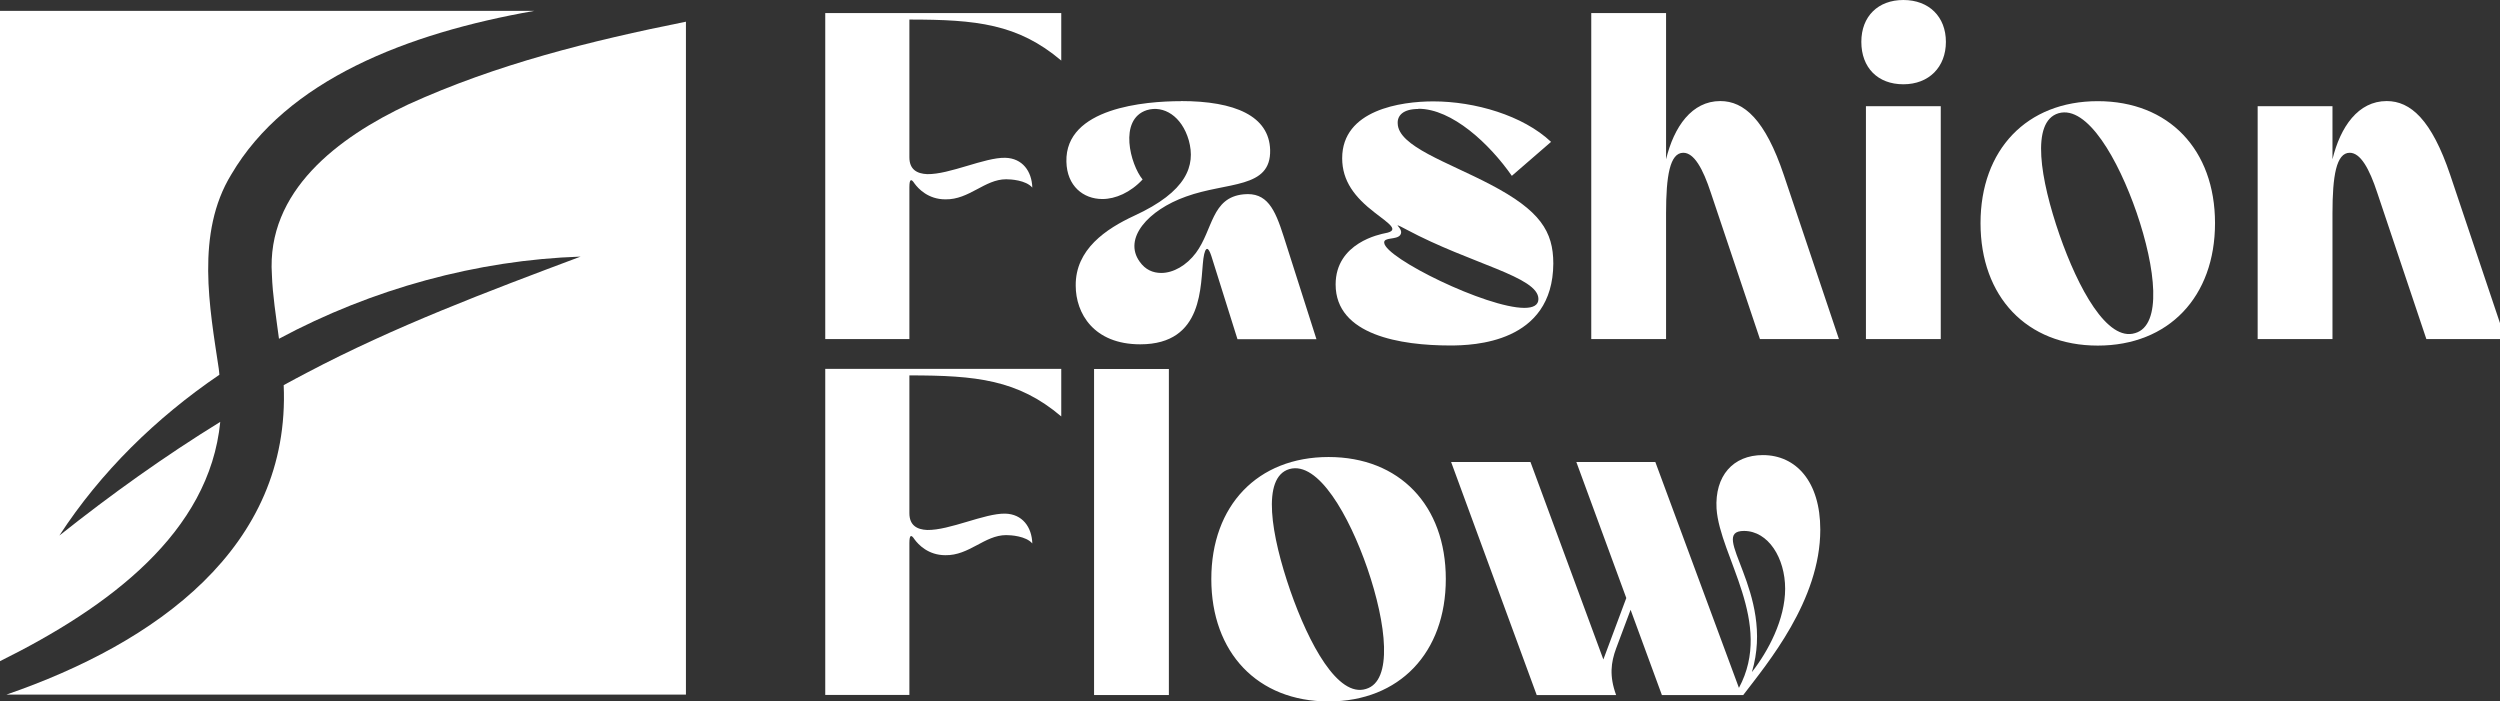 <svg width="139" height="39" viewBox="0 0 139 39" fill="none" xmlns="http://www.w3.org/2000/svg">
<rect x="0" y="0" width="139" height="39" fill="#333333" stroke="none"/>
<g clip-path="url(#clip0_58_2527)">
<path d="M22.692 5.809C18.824 7.627 14.802 10.614 15.118 15.283C15.154 16.382 15.344 17.57 15.511 18.835C20.69 16.055 26.547 14.457 32.28 14.267C27.06 16.227 21.953 18.146 17.061 20.724C16.625 20.949 16.202 21.181 15.773 21.413C16.167 30.459 8.623 35.769 0.357 38.62H38.138V1.206C32.822 2.275 27.62 3.564 22.692 5.809Z" fill="white"/>
<path d="M12.246 23.456C9.153 25.363 6.203 27.471 3.301 29.776C5.601 26.242 8.67 23.236 12.198 20.836C12.186 20.724 12.18 20.611 12.162 20.492C11.662 17.142 10.863 12.96 12.86 9.7C15.94 4.455 22.632 1.847 29.7 0.606H0V36.761C6.066 33.755 11.644 29.609 12.246 23.456Z" fill="white"/>
<path d="M50.562 18.853H45.884V0.725H59.006V3.368C56.593 1.325 54.281 1.087 50.562 1.087V8.749C50.562 9.42 50.979 9.658 51.551 9.682C52.797 9.705 54.745 8.749 55.889 8.773C56.849 8.797 57.367 9.521 57.397 10.43C57.034 10.014 56.199 9.967 55.943 9.967C54.745 9.967 53.893 11.107 52.564 11.084C51.605 11.084 51.057 10.489 50.848 10.204C50.663 9.919 50.562 9.943 50.562 10.412V18.853Z" fill="white"/>
<path d="M65.656 5.619C68.671 5.619 70.567 6.451 70.62 8.339C70.674 10.513 68.231 10.098 65.942 10.929C63.839 11.677 62.432 13.257 63.368 14.552C63.678 14.992 64.095 15.176 64.566 15.176C65.239 15.176 65.966 14.76 66.49 14.065C67.45 12.77 67.349 10.982 69.142 10.804C70.441 10.674 70.882 11.606 71.377 13.162L73.194 18.858H68.803L67.349 14.226C67.271 13.994 67.194 13.839 67.116 13.839C67.039 13.839 66.961 13.994 66.908 14.38C66.723 15.829 66.961 19.144 63.398 19.144C60.8 19.144 59.81 17.409 59.81 15.883C59.787 13.863 61.497 12.723 63.058 11.998C65.996 10.65 66.484 9.201 66.097 7.805C65.71 6.456 64.697 5.839 63.761 6.124C62.176 6.641 62.849 9.153 63.529 9.979C62.855 10.703 62.021 11.066 61.294 11.066C60.228 11.066 59.322 10.341 59.292 8.993C59.215 5.987 63.684 5.625 65.656 5.625V5.619Z" fill="white"/>
<path d="M78.856 6.059C78.021 6.059 77.688 6.421 77.712 6.86C77.735 8.131 80.488 9.011 82.854 10.252C85.631 11.701 86.364 12.865 86.364 14.653C86.34 19.078 81.924 19.209 80.626 19.209C77.896 19.209 74.261 18.639 74.261 15.817C74.261 13.489 76.758 13.02 77.014 12.966C77.872 12.812 77.199 12.42 76.442 11.826C75.328 10.971 74.625 10.068 74.625 8.797C74.625 6.106 77.896 5.637 79.69 5.637C82.002 5.637 84.678 6.415 86.239 7.888L84.058 9.777C82.812 7.989 80.733 6.047 78.862 6.047L78.856 6.059ZM77.741 12.586C77.95 12.818 77.926 12.972 77.843 13.079C77.634 13.341 76.931 13.18 76.961 13.495C77.014 14.35 82.651 17.118 84.755 17.118C85.25 17.118 85.536 16.964 85.536 16.625C85.536 15.384 81.793 14.683 78.212 12.77C77.64 12.461 77.664 12.509 77.747 12.586H77.741Z" fill="white"/>
<path d="M88.474 0.725H92.633V8.856C93.074 7.044 94.063 5.619 95.648 5.619C96.971 5.619 98.145 6.652 99.182 9.735L102.245 18.853H97.853L95.124 10.721C94.683 9.373 94.188 8.494 93.592 8.494C92.842 8.494 92.633 9.789 92.633 11.862V18.853H88.474V0.725Z" fill="white"/>
<path d="M105.826 0C107.256 0 108.192 0.933 108.192 2.328C108.192 3.724 107.256 4.686 105.826 4.686C104.396 4.686 103.49 3.754 103.49 2.328C103.49 0.903 104.426 0 105.826 0ZM103.746 5.904H107.906V18.853H103.746V5.904Z" fill="white"/>
<path d="M116.636 19.215C112.685 19.215 110.117 16.494 110.117 12.408C110.117 8.322 112.691 5.625 116.636 5.625C120.581 5.625 123.155 8.316 123.155 12.408C123.155 16.5 120.581 19.215 116.636 19.215ZM114.455 6.296C112.894 6.759 113.442 9.973 114.508 13.055C115.545 16.031 117.16 19.013 118.716 18.52C120.223 18.08 119.86 14.921 118.793 11.814C117.78 8.886 116.064 5.833 114.455 6.296Z" fill="white"/>
<path d="M125.526 5.904H129.686V8.856C130.127 7.044 131.116 5.619 132.701 5.619C134.024 5.619 135.198 6.652 136.235 9.735L139.298 18.853H134.906L132.177 10.721C131.736 9.373 131.241 8.494 130.645 8.494C129.894 8.494 129.686 9.789 129.686 11.862V18.853H125.526V5.904Z" fill="white"/>
<path d="M50.562 38.638H45.884V20.51H59.006V23.153C56.593 21.11 54.281 20.872 50.562 20.872V28.534C50.562 29.205 50.979 29.443 51.551 29.467C52.797 29.491 54.745 28.534 55.889 28.558C56.849 28.582 57.367 29.306 57.397 30.215C57.034 29.799 56.199 29.752 55.943 29.752C54.745 29.752 53.893 30.892 52.564 30.869C51.605 30.869 51.057 30.275 50.848 29.989C50.663 29.704 50.562 29.728 50.562 30.197V38.638Z" fill="white"/>
<path d="M60.83 20.516H64.989V38.644H60.83V20.516Z" fill="white"/>
<path d="M73.868 39C69.917 39 67.349 36.28 67.349 32.193C67.349 28.107 69.923 25.41 73.868 25.41C77.813 25.41 80.387 28.101 80.387 32.193C80.387 36.285 77.813 39 73.868 39ZM71.687 26.081C70.126 26.544 70.674 29.758 71.74 32.84C72.777 35.816 74.392 38.798 75.948 38.305C77.455 37.865 77.092 34.706 76.025 31.599C75.012 28.671 73.296 25.618 71.687 26.081Z" fill="white"/>
<path d="M80.679 25.689H85.095L89.147 36.666L90.422 33.25L87.645 25.689H92.037L96.685 38.246C98.634 34.622 95.618 30.946 95.44 28.279C95.338 26.467 96.351 25.303 98.014 25.303C99.861 25.303 101.208 26.776 101.208 29.449C101.208 33.387 98.27 36.88 96.924 38.644H92.401L90.661 33.904L89.856 36.054C89.57 36.832 89.469 37.58 89.856 38.644H85.441L80.685 25.695L80.679 25.689ZM97.406 37.367C98.318 36.202 99.254 34.438 99.254 32.734C99.254 31.029 98.318 29.52 96.965 29.52C94.915 29.52 98.729 32.936 97.406 37.367Z" fill="white"/>
</g>
<defs>
<clipPath id="clip0_58_2527">
<rect width="139" height="39" fill="white"/>
</clipPath>
</defs>
</svg>
